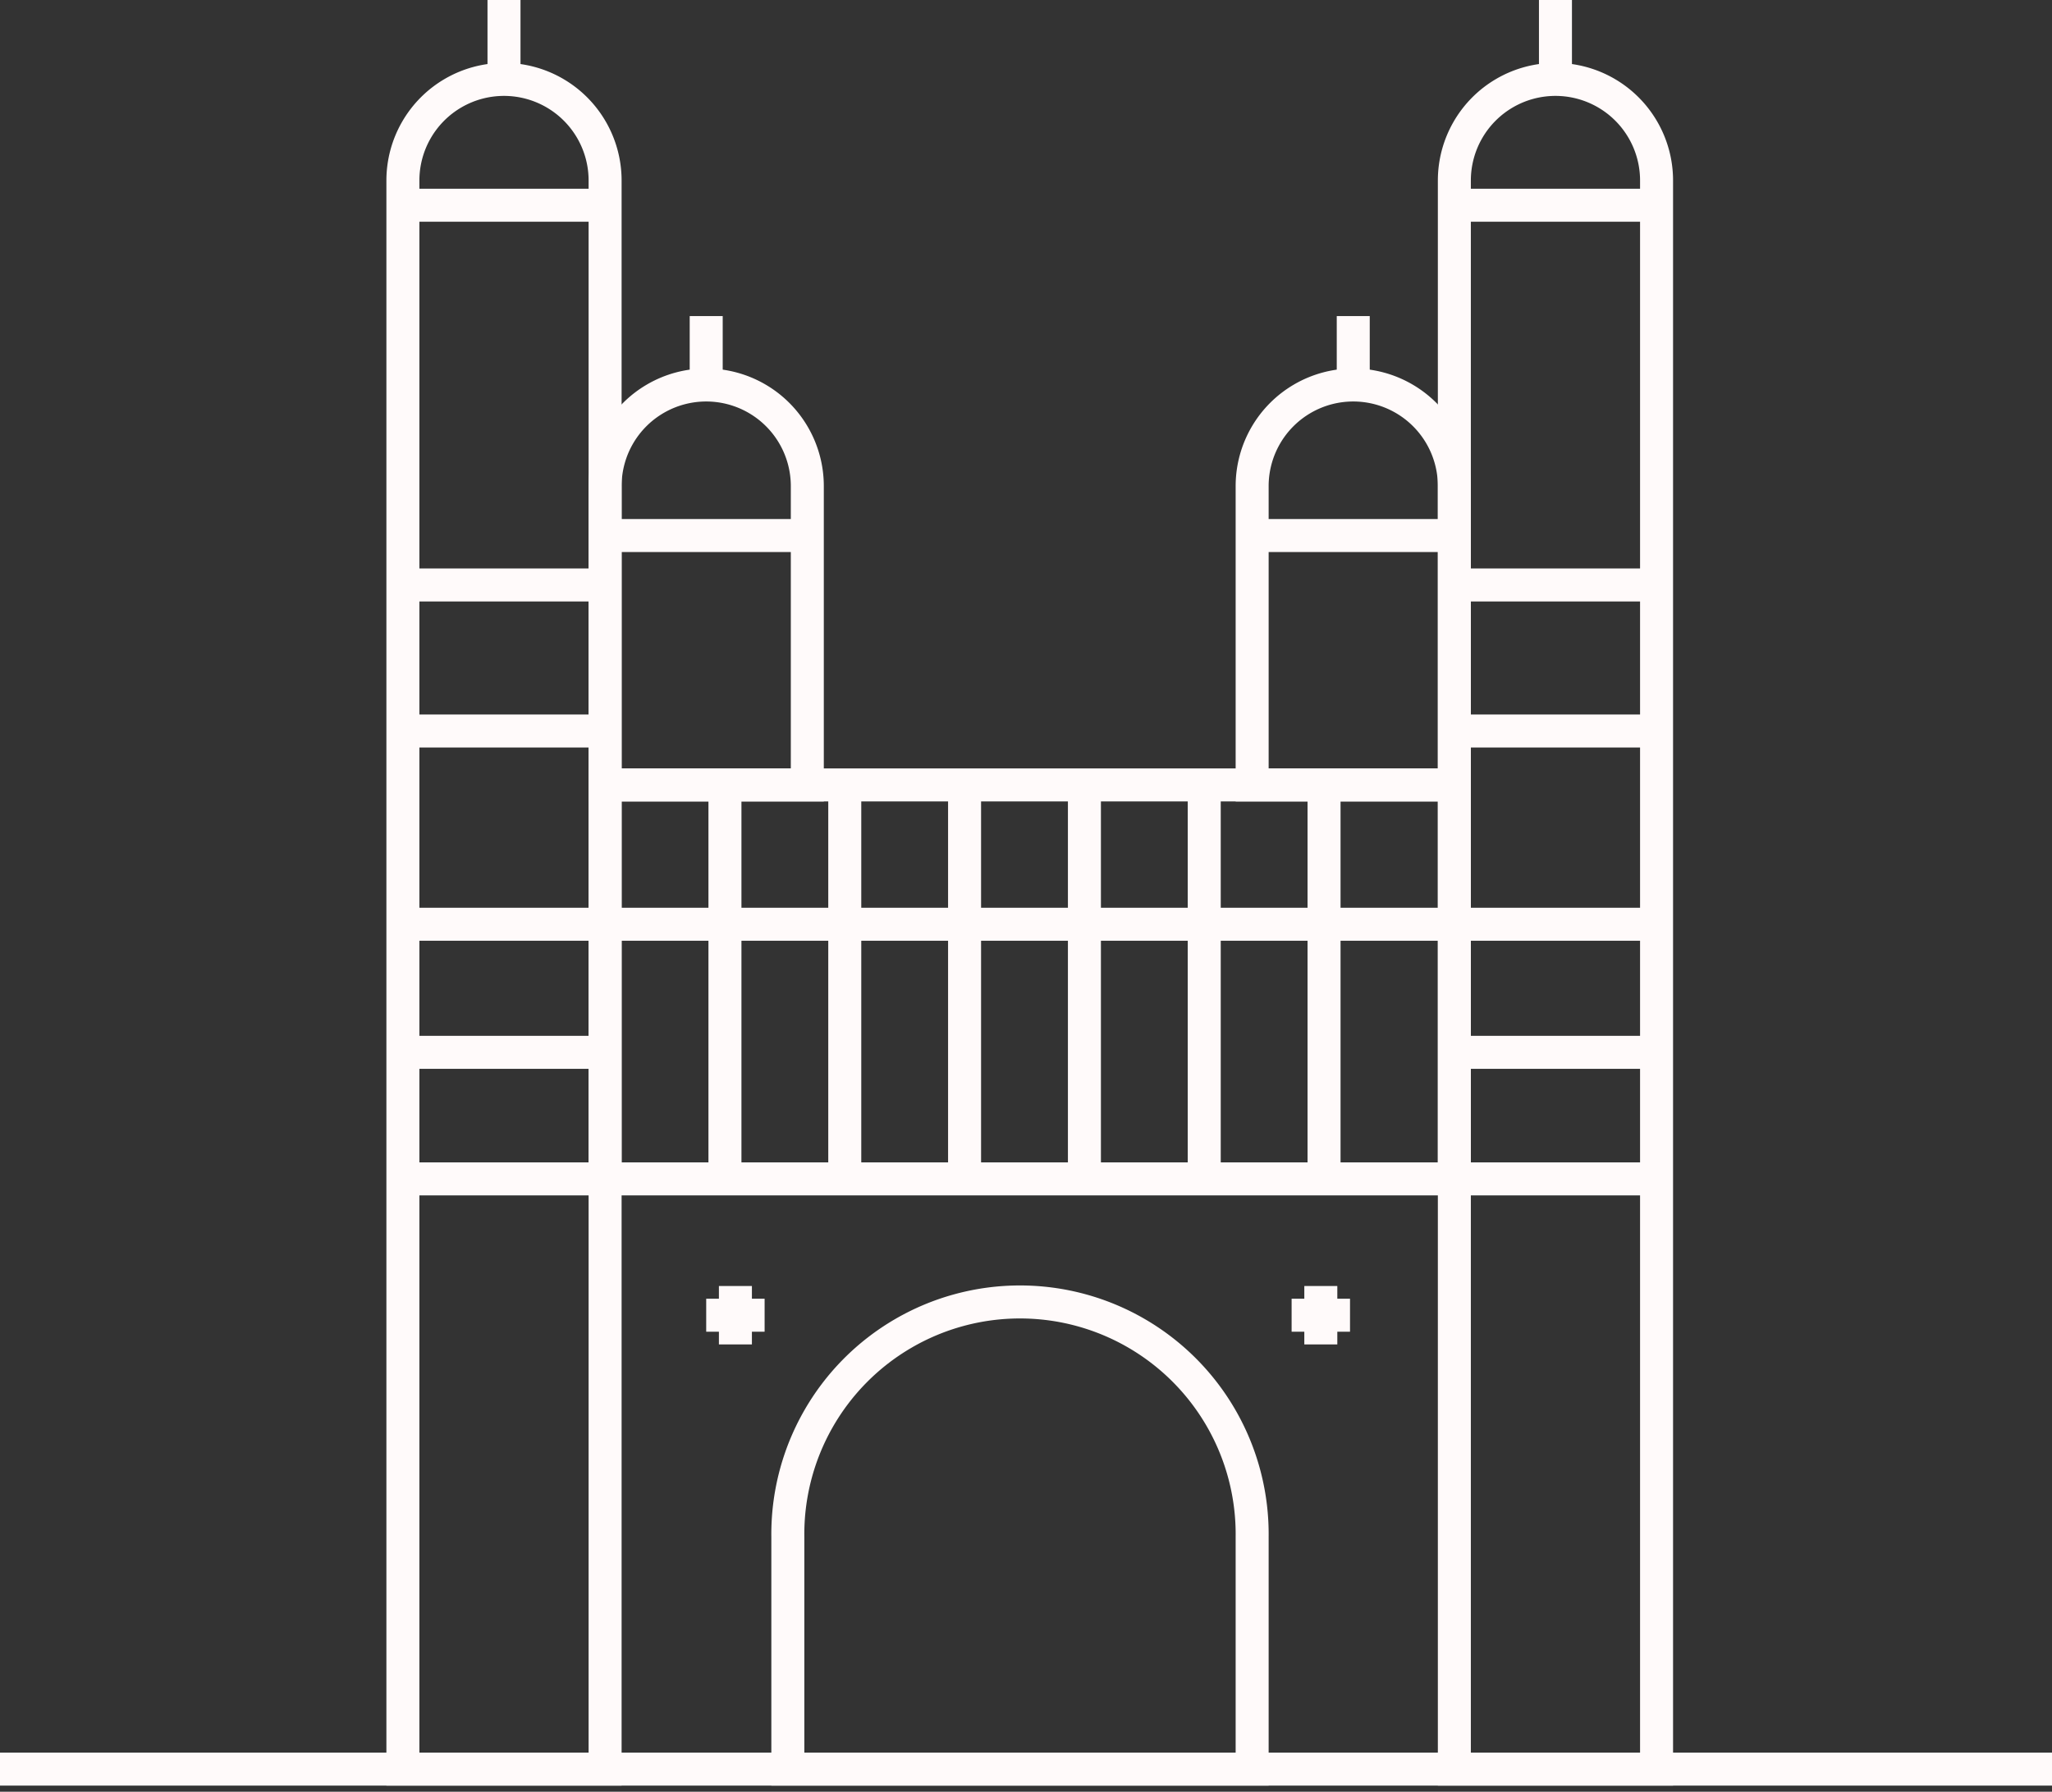 <svg id="Group_49" data-name="Group 49" xmlns="http://www.w3.org/2000/svg" xmlns:xlink="http://www.w3.org/1999/xlink" width="62.187" height="54.293" viewBox="0 0 62.187 54.293">
  <rect x="0" y="0" width="62.187" height="54.293" fill="#333333" stroke="none"/>
  <defs>
    <clipPath id="clip-path">
      <rect id="Rectangle_542" data-name="Rectangle 542" width="62.187" height="54.293" fill="none" stroke="snow" stroke-width="1"/>
    </clipPath>
  </defs>
  <g id="Group_48" data-name="Group 48" clip-path="url(#clip-path)">
    <path id="Path_550" data-name="Path 550" d="M91,67.924H84.872V19.786a3.064,3.064,0,1,1,6.128,0Z" transform="translate(-72.662 -14.316)" fill="none" stroke="snow" stroke-miterlimit="10" stroke-width="1"/>
    <path id="Path_551" data-name="Path 551" d="M312.487,67.924h-6.128V19.786a3.064,3.064,0,1,1,6.128,0Z" transform="translate(-262.284 -14.316)" fill="none" stroke="snow" stroke-miterlimit="10" stroke-width="1"/>
    <path id="Path_552" data-name="Path 552" d="M133.593,93.206h-6.128V84.15a3.064,3.064,0,1,1,6.128,0Z" transform="translate(-109.127 -69.42)" fill="none" stroke="snow" stroke-miterlimit="10" stroke-width="1"/>
    <path id="Path_553" data-name="Path 553" d="M269.893,93.206h-6.128V84.15a3.064,3.064,0,0,1,6.128,0Z" transform="translate(-225.818 -69.42)" fill="none" stroke="snow" stroke-miterlimit="10" stroke-width="1"/>
    <rect id="Rectangle_541" data-name="Rectangle 541" width="25.737" height="11.938" transform="translate(18.338 23.785)" fill="none" stroke="snow" stroke-miterlimit="10" stroke-width="1"/>
    <line id="Line_2" data-name="Line 2" y2="11.938" transform="translate(21.97 23.785)" fill="none" stroke="snow" stroke-miterlimit="10" stroke-width="1"/>
    <line id="Line_3" data-name="Line 3" y2="11.938" transform="translate(25.601 23.785)" fill="none" stroke="snow" stroke-miterlimit="10" stroke-width="1"/>
    <line id="Line_4" data-name="Line 4" y2="11.938" transform="translate(29.232 23.785)" fill="none" stroke="snow" stroke-miterlimit="10" stroke-width="1"/>
    <line id="Line_5" data-name="Line 5" y2="11.938" transform="translate(32.864 23.785)" fill="none" stroke="snow" stroke-miterlimit="10" stroke-width="1"/>
    <line id="Line_6" data-name="Line 6" y2="11.938" transform="translate(36.495 23.785)" fill="none" stroke="snow" stroke-miterlimit="10" stroke-width="1"/>
    <line id="Line_7" data-name="Line 7" y2="11.938" transform="translate(40.126 23.785)" fill="none" stroke="snow" stroke-miterlimit="10" stroke-width="1"/>
    <line id="Line_8" data-name="Line 8" x2="6.128" transform="translate(12.21 6.219)" fill="none" stroke="snow" stroke-miterlimit="10" stroke-width="1"/>
    <line id="Line_9" data-name="Line 9" x2="6.128" transform="translate(44.075 6.219)" fill="none" stroke="snow" stroke-miterlimit="10" stroke-width="1"/>
    <line id="Line_10" data-name="Line 10" x2="6.128" transform="translate(12.21 17.726)" fill="none" stroke="snow" stroke-miterlimit="10" stroke-width="1"/>
    <line id="Line_11" data-name="Line 11" x2="6.128" transform="translate(12.21 22.151)" fill="none" stroke="snow" stroke-miterlimit="10" stroke-width="1"/>
    <line id="Line_12" data-name="Line 12" x2="37.993" transform="translate(12.21 28.007)" fill="none" stroke="snow" stroke-miterlimit="10" stroke-width="1"/>
    <line id="Line_13" data-name="Line 13" x2="6.128" transform="translate(12.21 31.888)" fill="none" stroke="snow" stroke-miterlimit="10" stroke-width="1"/>
    <line id="Line_14" data-name="Line 14" x2="6.128" transform="translate(12.21 35.723)" fill="none" stroke="snow" stroke-miterlimit="10" stroke-width="1"/>
    <line id="Line_15" data-name="Line 15" x2="6.128" transform="translate(44.075 35.723)" fill="none" stroke="snow" stroke-miterlimit="10" stroke-width="1"/>
    <line id="Line_16" data-name="Line 16" x2="6.128" transform="translate(44.075 31.888)" fill="none" stroke="snow" stroke-miterlimit="10" stroke-width="1"/>
    <line id="Line_17" data-name="Line 17" x2="6.128" transform="translate(44.075 22.151)" fill="none" stroke="snow" stroke-miterlimit="10" stroke-width="1"/>
    <line id="Line_18" data-name="Line 18" x2="6.128" transform="translate(44.075 17.726)" fill="none" stroke="snow" stroke-miterlimit="10" stroke-width="1"/>
    <line id="Line_19" data-name="Line 19" x2="6.128" transform="translate(18.338 16.228)" fill="none" stroke="snow" stroke-miterlimit="10" stroke-width="1"/>
    <line id="Line_20" data-name="Line 20" x2="6.128" transform="translate(37.948 16.228)" fill="none" stroke="snow" stroke-miterlimit="10" stroke-width="1"/>
    <line id="Line_21" data-name="Line 21" x2="62.187" transform="translate(0 53.608)" fill="none" stroke="snow" stroke-miterlimit="10" stroke-width="1"/>
    <path id="Path_554" data-name="Path 554" d="M180.028,288.88H165.957v-7.036a7.036,7.036,0,1,1,14.071,0Z" transform="translate(-142.081 -235.272)" fill="none" stroke="snow" stroke-miterlimit="10" stroke-width="1"/>
    <line id="Line_22" data-name="Line 22" x2="1.77" transform="translate(21.402 39.854)" fill="none" stroke="snow" stroke-miterlimit="10" stroke-width="1"/>
    <line id="Line_23" data-name="Line 23" y1="1.77" transform="translate(22.287 38.969)" fill="none" stroke="snow" stroke-miterlimit="10" stroke-width="1"/>
    <line id="Line_24" data-name="Line 24" x2="1.77" transform="translate(39.143 39.854)" fill="none" stroke="snow" stroke-miterlimit="10" stroke-width="1"/>
    <line id="Line_25" data-name="Line 25" y1="1.77" transform="translate(40.028 38.969)" fill="none" stroke="snow" stroke-miterlimit="10" stroke-width="1"/>
    <line id="Line_26" data-name="Line 26" y1="2.088" transform="translate(21.402 9.578)" fill="none" stroke="snow" stroke-miterlimit="10" stroke-width="1"/>
    <line id="Line_27" data-name="Line 27" y1="2.088" transform="translate(41.011 9.578)" fill="none" stroke="snow" stroke-miterlimit="10" stroke-width="1"/>
    <line id="Line_28" data-name="Line 28" y1="2.406" transform="translate(47.139 0)" fill="none" stroke="snow" stroke-miterlimit="10" stroke-width="1"/>
    <line id="Line_29" data-name="Line 29" y1="2.406" transform="translate(15.274 0)" fill="none" stroke="snow" stroke-miterlimit="10" stroke-width="1"/>
  </g>
</svg>
